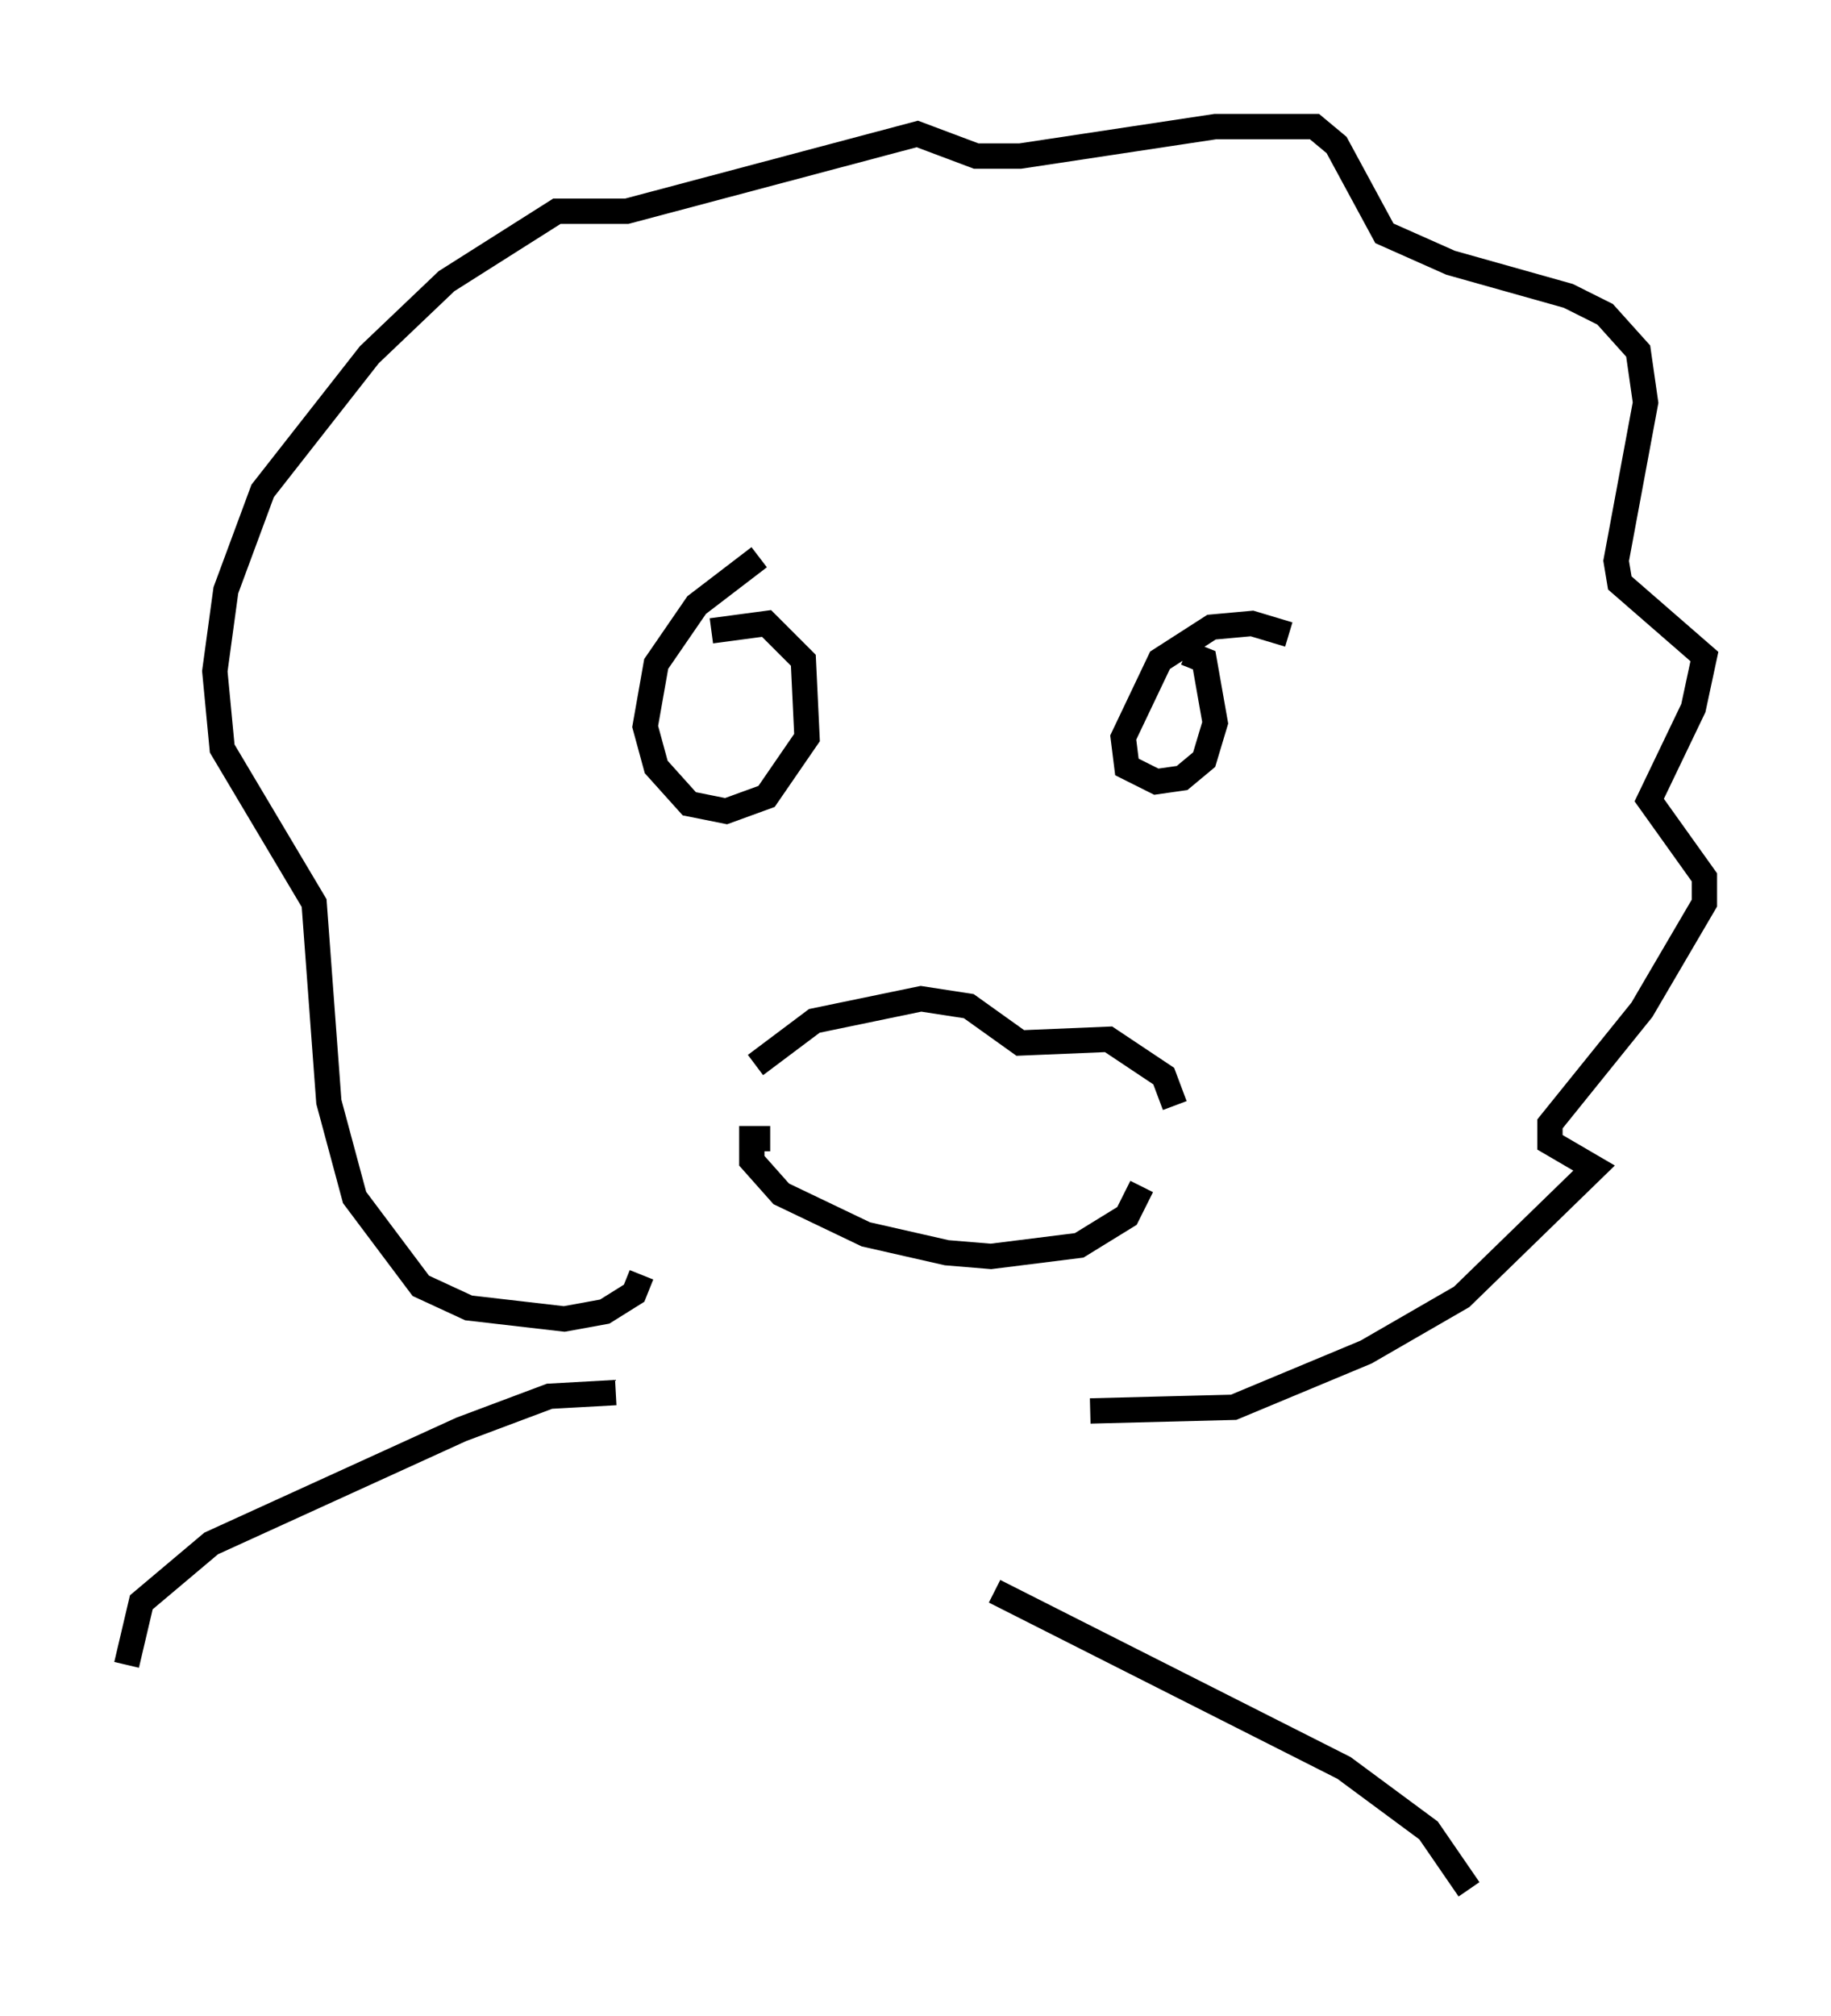 <?xml version="1.0" encoding="utf-8" ?>
<svg baseProfile="full" height="79.575" version="1.1" width="72.313" xmlns="http://www.w3.org/2000/svg" xmlns:ev="http://www.w3.org/2001/xml-events" xmlns:xlink="http://www.w3.org/1999/xlink"><defs /><rect fill="white" height="79.575" width="72.313" x="0" y="0" /><path d="M31.29, 21.994 m-1.307, 0.0 l-2.469, 1.888 -1.598, 2.324 l-0.436, 2.469 0.436, 1.598 l1.307, 1.453 1.453, 0.291 l1.598, -0.581 1.598, -2.324 l-0.145, -3.05 -1.453, -1.453 l-2.179, 0.291 m22.804, 0.145 l-1.453, -0.436 -1.598, 0.145 l-2.034, 1.307 -1.453, 3.05 l0.145, 1.162 1.162, 0.581 l1.017, -0.145 0.872, -0.726 l0.436, -1.453 -0.436, -2.469 l-0.726, -0.291 m-16.994, 16.268 l2.324, -1.743 4.212, -0.872 l1.888, 0.291 2.034, 1.453 l3.486, -0.145 2.179, 1.453 l0.436, 1.162 m-15.978, 1.307 l-0.726, 0.0 0.0, 0.872 l1.162, 1.307 3.341, 1.598 l3.196, 0.726 1.743, 0.145 l3.486, -0.436 1.888, -1.162 l0.581, -1.162 m-19.754, 3.486 l-0.291, 0.726 -1.162, 0.726 l-1.598, 0.291 -3.777, -0.436 l-1.888, -0.872 -2.615, -3.486 l-1.017, -3.777 -0.581, -7.844 l-3.631, -6.101 -0.291, -3.05 l0.436, -3.196 1.453, -3.922 l4.212, -5.374 3.05, -2.905 l4.358, -2.76 2.76, 0.0 l11.475, -3.05 2.324, 0.872 l1.743, 0.0 7.698, -1.162 l3.922, 0.0 0.872, 0.726 l1.888, 3.486 2.615, 1.162 l4.648, 1.307 1.453, 0.726 l1.307, 1.453 0.291, 2.034 l-1.162, 6.246 0.145, 0.872 l3.341, 2.905 -0.436, 2.034 l-1.743, 3.631 2.179, 3.05 l0.0, 1.017 -2.469, 4.212 l-3.631, 4.503 0.0, 0.726 l1.743, 1.017 -5.229, 5.084 l-3.777, 2.179 -5.229, 2.179 l-5.665, 0.145 m-18.737, -0.726 l-2.615, 0.145 -3.486, 1.307 l-9.877, 4.503 -2.76, 2.324 l-0.581, 2.469 m34.279, -2.905 l13.799, 6.972 3.341, 2.469 l1.598, 2.324 " fill="none" stroke="black" stroke-width="1" /></svg>